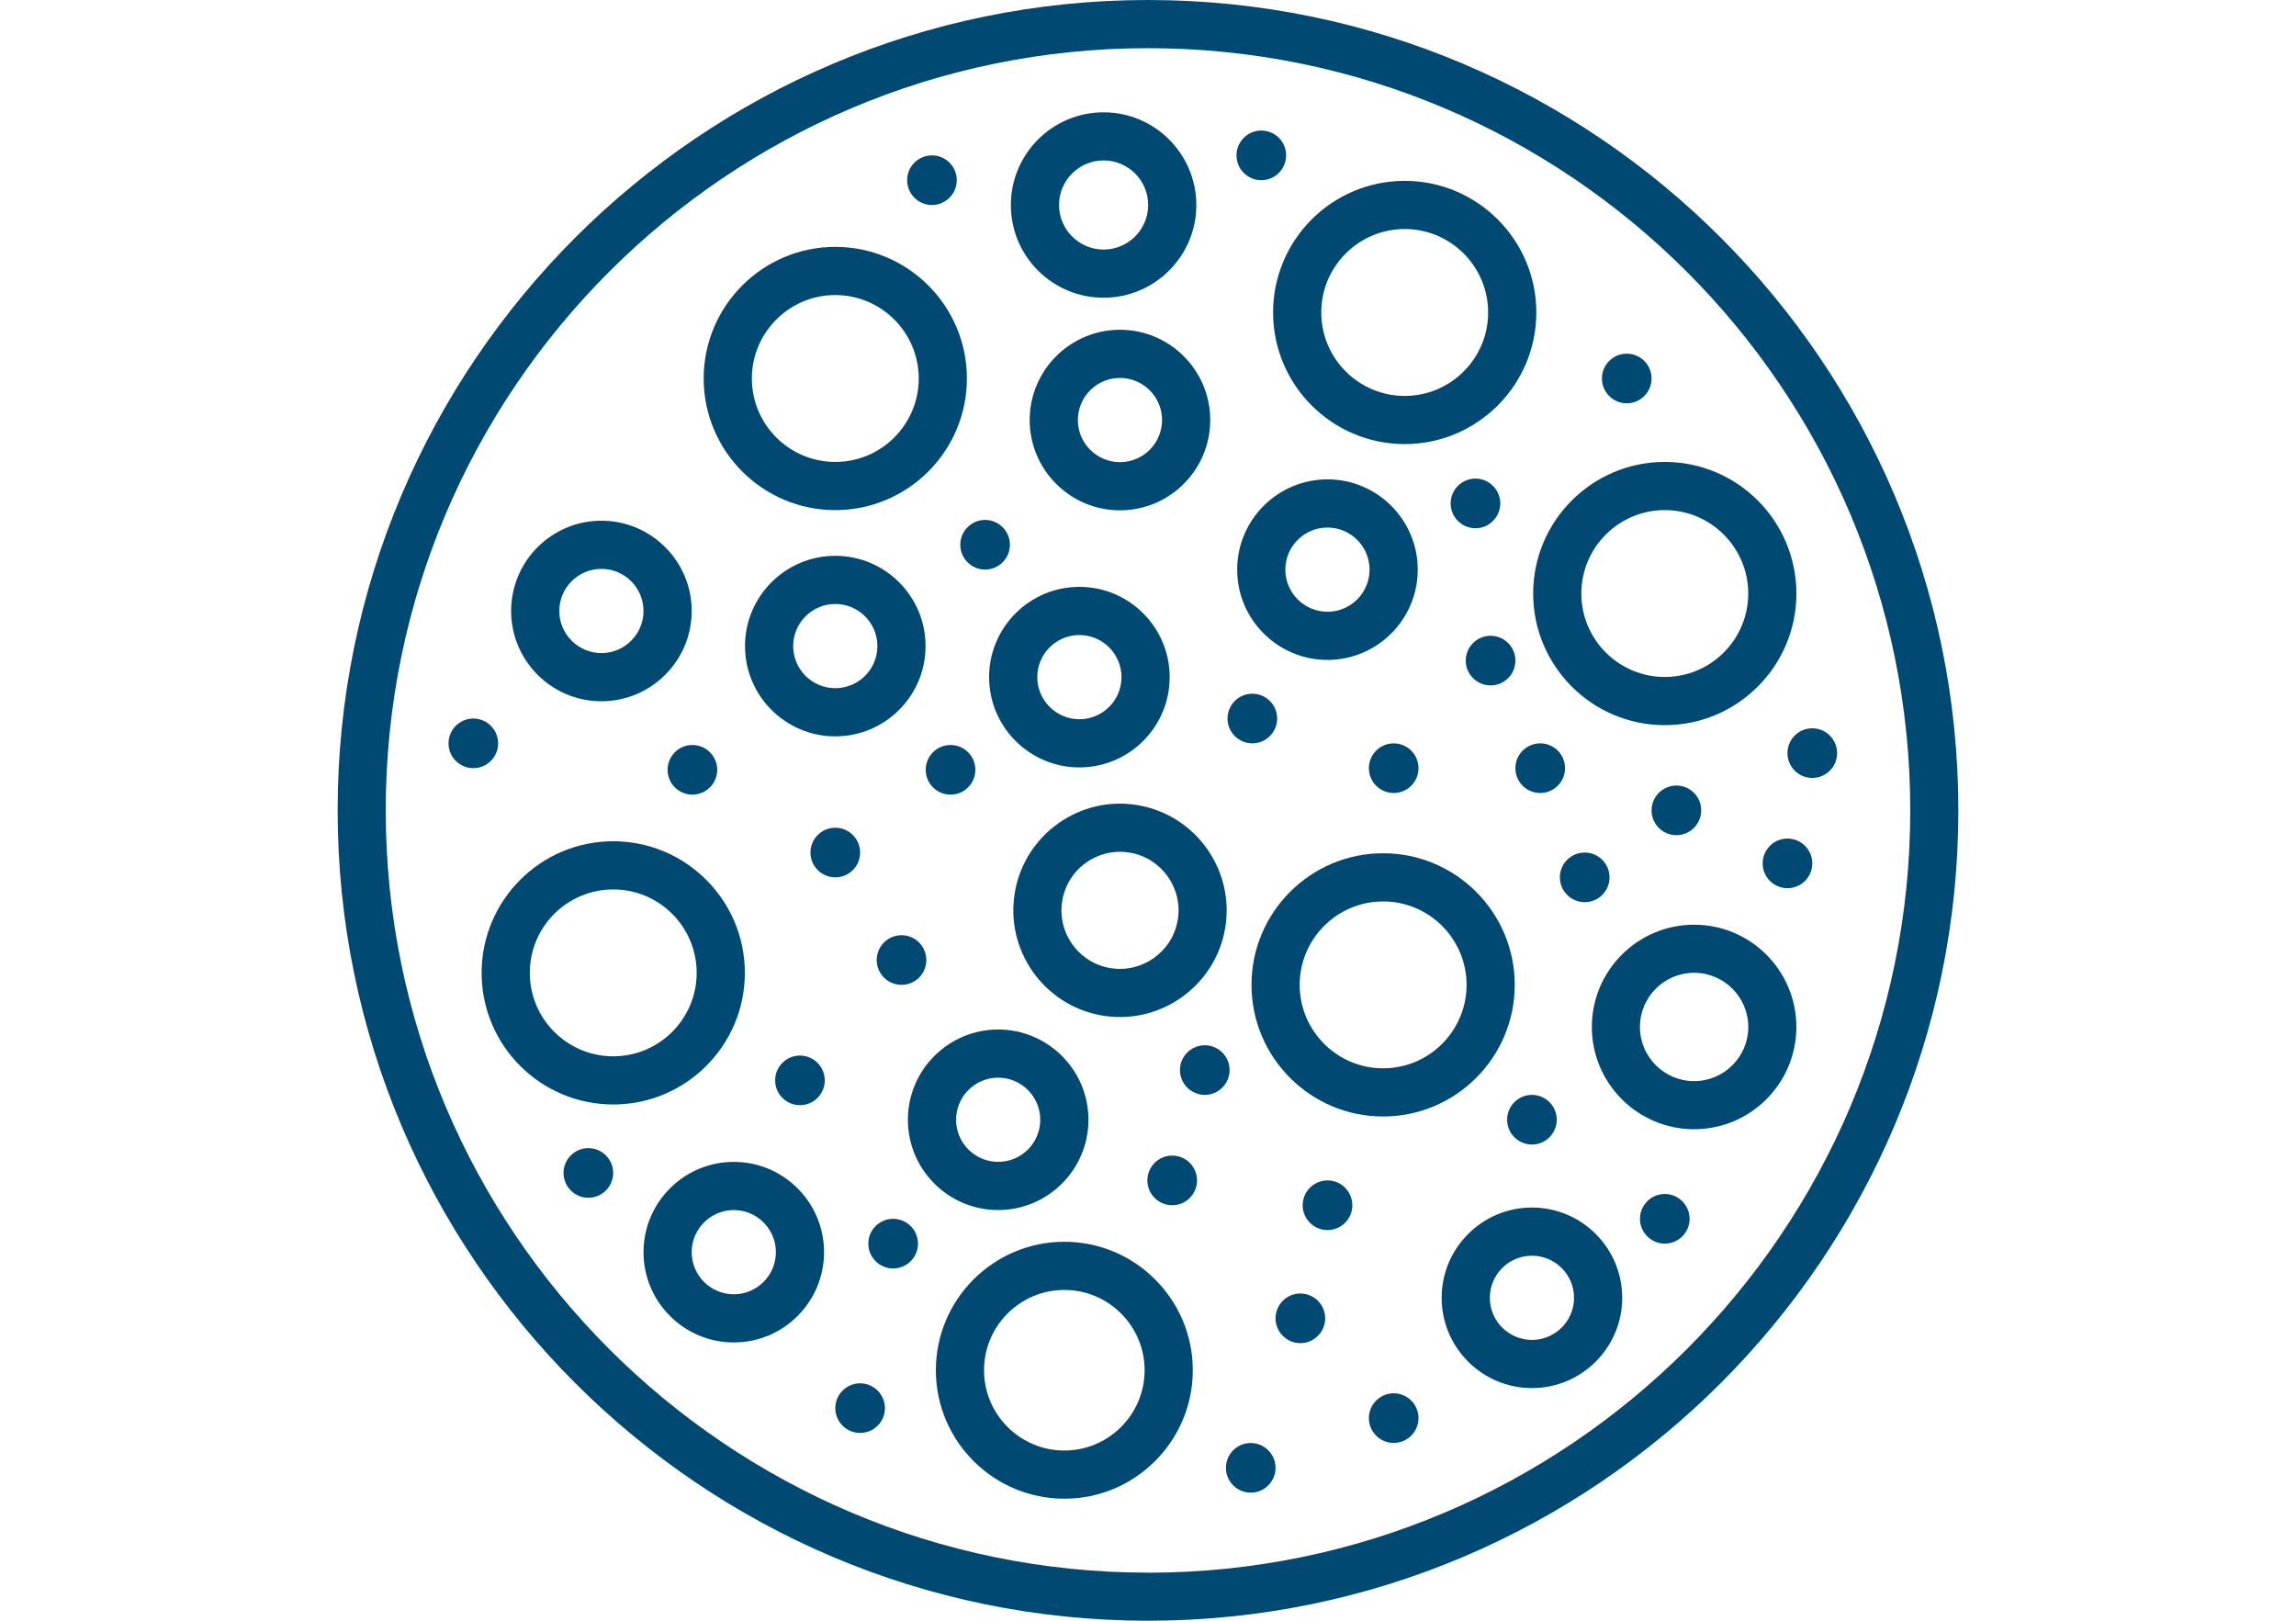 <svg width="170" height="120" viewBox="0 0 170 120" fill="none" xmlns="http://www.w3.org/2000/svg">
<path d="M85 0C51.914 0 25 26.914 25 60C25 93.086 51.914 120 85 120C118.086 120 145 93.086 145 60C145 26.914 118.086 0 85 0ZM85 116.439C53.882 116.439 28.561 91.124 28.561 60C28.561 28.877 53.882 3.567 85 3.567C116.118 3.567 141.439 28.882 141.439 60.006C141.439 91.129 116.124 116.444 85 116.444V116.439Z" fill="#004973"/>
<path d="M44.529 51.922C48.215 51.922 51.214 48.923 51.214 45.237C51.214 41.551 48.215 38.553 44.529 38.553C40.843 38.553 37.845 41.551 37.845 45.237C37.845 48.923 40.843 51.922 44.529 51.922ZM44.529 42.12C46.247 42.12 47.647 43.519 47.647 45.237C47.647 46.955 46.247 48.355 44.529 48.355C42.811 48.355 41.412 46.955 41.412 45.237C41.412 43.519 42.811 42.12 44.529 42.12Z" fill="#004973"/>
<path d="M68.531 47.837C68.531 44.15 65.533 41.152 61.846 41.152C58.16 41.152 55.162 44.15 55.162 47.837C55.162 51.523 58.16 54.521 61.846 54.521C65.533 54.521 68.531 51.523 68.531 47.837ZM61.846 50.954C60.128 50.954 58.729 49.555 58.729 47.837C58.729 46.119 60.128 44.719 61.846 44.719C63.565 44.719 64.964 46.119 64.964 47.837C64.964 49.555 63.565 50.954 61.846 50.954Z" fill="#004973"/>
<path d="M79.92 56.82C83.606 56.82 86.604 53.822 86.604 50.136C86.604 46.449 83.606 43.451 79.92 43.451C76.233 43.451 73.235 46.449 73.235 50.136C73.235 53.822 76.233 56.82 79.92 56.82ZM79.92 47.018C81.638 47.018 83.037 48.417 83.037 50.136C83.037 51.854 81.638 53.253 79.92 53.253C78.202 53.253 76.802 51.854 76.802 50.136C76.802 48.417 78.202 47.018 79.92 47.018Z" fill="#004973"/>
<path d="M125.435 68.465C121.26 68.465 117.863 71.861 117.863 76.037C117.863 80.212 121.26 83.609 125.435 83.609C129.611 83.609 133.007 80.212 133.007 76.037C133.007 71.861 129.611 68.465 125.435 68.465ZM125.435 80.047C123.222 80.047 121.424 78.25 121.424 76.037C121.424 73.824 123.222 72.026 125.435 72.026C127.648 72.026 129.446 73.824 129.446 76.037C129.446 78.25 127.648 80.047 125.435 80.047Z" fill="#004973"/>
<path d="M113.428 89.406C109.741 89.406 106.743 92.404 106.743 96.091C106.743 99.777 109.741 102.775 113.428 102.775C117.114 102.775 120.112 99.777 120.112 96.091C120.112 92.404 117.114 89.406 113.428 89.406ZM113.428 99.208C111.71 99.208 110.31 97.809 110.31 96.091C110.31 94.373 111.71 92.973 113.428 92.973C115.146 92.973 116.545 94.373 116.545 96.091C116.545 97.809 115.146 99.208 113.428 99.208Z" fill="#004973"/>
<path d="M82.924 24.416C79.237 24.416 76.239 27.414 76.239 31.1C76.239 34.787 79.237 37.785 82.924 37.785C86.61 37.785 89.608 34.787 89.608 31.1C89.608 27.414 86.61 24.416 82.924 24.416ZM82.924 34.218C81.206 34.218 79.806 32.818 79.806 31.1C79.806 29.382 81.206 27.983 82.924 27.983C84.642 27.983 86.041 29.382 86.041 31.1C86.041 32.818 84.642 34.218 82.924 34.218Z" fill="#004973"/>
<path d="M98.288 35.492C94.602 35.492 91.603 38.49 91.603 42.177C91.603 45.863 94.602 48.861 98.288 48.861C101.974 48.861 104.972 45.863 104.972 42.177C104.972 38.49 101.974 35.492 98.288 35.492ZM98.288 45.294C96.57 45.294 95.17 43.895 95.17 42.177C95.17 40.459 96.57 39.059 98.288 39.059C100.006 39.059 101.405 40.459 101.405 42.177C101.405 43.895 100.006 45.294 98.288 45.294Z" fill="#004973"/>
<path d="M81.564 75.183C82.025 75.263 82.48 75.302 82.93 75.302C86.69 75.302 90.035 72.594 90.706 68.766C91.457 64.477 88.579 60.375 84.289 59.624C80 58.862 75.898 61.752 75.147 66.041C74.397 70.33 77.275 74.432 81.564 75.183ZM78.657 66.655C78.856 65.518 79.488 64.522 80.438 63.856C81.178 63.339 82.037 63.066 82.918 63.066C83.169 63.066 83.425 63.089 83.675 63.134C86.03 63.544 87.612 65.796 87.196 68.151C86.781 70.507 84.528 72.082 82.179 71.673C81.041 71.474 80.046 70.842 79.38 69.892C78.714 68.942 78.458 67.793 78.657 66.655Z" fill="#004973"/>
<path d="M80.59 82.909C80.59 79.223 77.592 76.225 73.906 76.225C70.22 76.225 67.222 79.223 67.222 82.909C67.222 86.595 70.22 89.593 73.906 89.593C77.592 89.593 80.59 86.595 80.59 82.909ZM70.789 82.909C70.789 81.191 72.188 79.791 73.906 79.791C75.624 79.791 77.023 81.191 77.023 82.909C77.023 84.627 75.624 86.026 73.906 86.026C72.188 86.026 70.789 84.627 70.789 82.909Z" fill="#004973"/>
<path d="M78.805 91.941C73.56 91.941 69.293 96.208 69.293 101.453C69.293 106.698 73.56 110.965 78.805 110.965C84.05 110.965 88.316 106.698 88.316 101.453C88.316 96.208 84.05 91.941 78.805 91.941ZM78.805 107.398C75.528 107.398 72.86 104.73 72.86 101.453C72.86 98.176 75.528 95.508 78.805 95.508C82.081 95.508 84.749 98.176 84.749 101.453C84.749 104.73 82.081 107.398 78.805 107.398Z" fill="#004973"/>
<path d="M54.331 86.027C50.645 86.027 47.647 89.025 47.647 92.712C47.647 96.398 50.645 99.396 54.331 99.396C58.017 99.396 61.015 96.398 61.015 92.712C61.015 89.025 58.017 86.027 54.331 86.027ZM54.331 95.829C52.613 95.829 51.213 94.43 51.213 92.712C51.213 90.994 52.613 89.594 54.331 89.594C56.049 89.594 57.448 90.994 57.448 92.712C57.448 94.43 56.049 95.829 54.331 95.829Z" fill="#004973"/>
<path d="M61.846 37.769C67.217 37.769 71.591 33.4 71.591 28.024C71.591 22.648 67.222 18.279 61.846 18.279C56.471 18.279 52.102 22.648 52.102 28.024C52.102 33.4 56.471 37.769 61.846 37.769ZM61.846 21.846C65.254 21.846 68.025 24.617 68.025 28.024C68.025 31.432 65.254 34.202 61.846 34.202C58.439 34.202 55.669 31.432 55.669 28.024C55.669 24.617 58.439 21.846 61.846 21.846Z" fill="#004973"/>
<path d="M104.007 32.88C109.377 32.88 113.752 28.512 113.752 23.136C113.752 17.76 109.383 13.391 104.007 13.391C98.631 13.391 94.262 17.76 94.262 23.136C94.262 28.512 98.631 32.88 104.007 32.88ZM104.007 16.957C107.414 16.957 110.185 19.728 110.185 23.136C110.185 26.543 107.414 29.314 104.007 29.314C100.599 29.314 97.829 26.543 97.829 23.136C97.829 19.728 100.599 16.957 104.007 16.957Z" fill="#004973"/>
<path d="M123.263 53.691C128.634 53.691 133.008 49.322 133.008 43.946C133.008 38.57 128.639 34.201 123.263 34.201C117.888 34.201 113.519 38.57 113.519 43.946C113.519 49.322 117.888 53.691 123.263 53.691ZM123.263 37.768C126.671 37.768 129.442 40.538 129.442 43.946C129.442 47.354 126.671 50.124 123.263 50.124C119.856 50.124 117.085 47.354 117.085 43.946C117.085 40.538 119.856 37.768 123.263 37.768Z" fill="#004973"/>
<path d="M102.409 82.666C107.779 82.666 112.154 78.297 112.154 72.921C112.154 67.545 107.785 63.176 102.409 63.176C97.033 63.176 92.664 67.545 92.664 72.921C92.664 78.297 97.033 82.666 102.409 82.666ZM102.409 66.743C105.817 66.743 108.587 69.513 108.587 72.921C108.587 76.328 105.817 79.099 102.409 79.099C99.001 79.099 96.231 76.328 96.231 72.921C96.231 69.513 99.001 66.743 102.409 66.743Z" fill="#004973"/>
<path d="M55.15 72.032C55.15 66.662 50.781 62.287 45.405 62.287C40.029 62.287 35.66 66.656 35.66 72.032C35.66 77.408 40.029 81.777 45.405 81.777C50.781 81.777 55.15 77.408 55.15 72.032ZM45.405 78.21C41.998 78.21 39.227 75.44 39.227 72.032C39.227 68.624 41.998 65.854 45.405 65.854C48.813 65.854 51.583 68.624 51.583 72.032C51.583 75.44 48.813 78.21 45.405 78.21Z" fill="#004973"/>
<path d="M81.712 22.044C85.495 22.044 88.579 18.966 88.579 15.183C88.579 11.4 85.501 8.316 81.712 8.316C77.923 8.316 74.846 11.394 74.846 15.183C74.846 18.972 77.923 22.044 81.712 22.044ZM81.712 11.878C83.532 11.878 85.012 13.357 85.012 15.177C85.012 16.997 83.532 18.477 81.712 18.477C79.892 18.477 78.413 16.997 78.413 15.177C78.413 13.357 79.892 11.878 81.712 11.878Z" fill="#004973"/>
<path d="M110.366 50.749C111.381 50.749 112.203 49.926 112.203 48.912C112.203 47.897 111.381 47.074 110.366 47.074C109.351 47.074 108.528 47.897 108.528 48.912C108.528 49.926 109.351 50.749 110.366 50.749Z" fill="#004973"/>
<path d="M134.185 57.599C135.2 57.599 136.023 56.776 136.023 55.761C136.023 54.746 135.2 53.924 134.185 53.924C133.17 53.924 132.348 54.746 132.348 55.761C132.348 56.776 133.17 57.599 134.185 57.599Z" fill="#004973"/>
<path d="M113.427 84.741C114.442 84.741 115.265 83.919 115.265 82.904C115.265 81.889 114.442 81.066 113.427 81.066C112.413 81.066 111.59 81.889 111.59 82.904C111.59 83.919 112.413 84.741 113.427 84.741Z" fill="#004973"/>
<path d="M92.725 55.038C93.74 55.038 94.563 54.216 94.563 53.201C94.563 52.186 93.74 51.363 92.725 51.363C91.71 51.363 90.888 52.186 90.888 53.201C90.888 54.216 91.71 55.038 92.725 55.038Z" fill="#004973"/>
<path d="M66.751 72.919C67.765 72.919 68.588 72.096 68.588 71.082C68.588 70.067 67.765 69.244 66.751 69.244C65.736 69.244 64.913 70.067 64.913 71.082C64.913 72.096 65.736 72.919 66.751 72.919Z" fill="#004973"/>
<path d="M66.13 93.917C67.145 93.917 67.968 93.094 67.968 92.08C67.968 91.065 67.145 90.242 66.13 90.242C65.116 90.242 64.293 91.065 64.293 92.08C64.293 93.094 65.116 93.917 66.13 93.917Z" fill="#004973"/>
<path d="M63.684 102.422C62.672 102.422 61.847 103.247 61.847 104.259C61.847 105.272 62.672 106.097 63.684 106.097C64.697 106.097 65.522 105.272 65.522 104.259C65.522 103.247 64.697 102.422 63.684 102.422Z" fill="#004973"/>
<path d="M132.347 62.088C131.335 62.088 130.51 62.913 130.51 63.925C130.51 64.938 131.335 65.763 132.347 65.763C133.36 65.763 134.185 64.938 134.185 63.925C134.185 62.913 133.36 62.088 132.347 62.088Z" fill="#004973"/>
<path d="M72.939 42.171C73.952 42.171 74.776 41.346 74.776 40.334C74.776 39.321 73.952 38.496 72.939 38.496C71.926 38.496 71.102 39.321 71.102 40.334C71.102 41.346 71.926 42.171 72.939 42.171Z" fill="#004973"/>
<path d="M109.246 35.435C108.233 35.435 107.408 36.26 107.408 37.273C107.408 38.286 108.233 39.111 109.246 39.111C110.258 39.111 111.083 38.286 111.083 37.273C111.083 36.26 110.258 35.435 109.246 35.435Z" fill="#004973"/>
<path d="M117.335 66.798C118.349 66.798 119.172 65.975 119.172 64.96C119.172 63.946 118.349 63.123 117.335 63.123C116.32 63.123 115.497 63.946 115.497 64.96C115.497 65.975 116.32 66.798 117.335 66.798Z" fill="#004973"/>
<path d="M120.448 29.86C121.46 29.86 122.285 29.036 122.285 28.023C122.285 27.01 121.46 26.186 120.448 26.186C119.435 26.186 118.61 27.01 118.61 28.023C118.61 29.036 119.435 29.86 120.448 29.86Z" fill="#004973"/>
<path d="M93.39 13.341C94.405 13.341 95.228 12.518 95.228 11.504C95.228 10.489 94.405 9.666 93.39 9.666C92.375 9.666 91.553 10.489 91.553 11.504C91.553 12.518 92.375 13.341 93.39 13.341Z" fill="#004973"/>
<path d="M61.846 64.96C62.861 64.96 63.684 64.138 63.684 63.123C63.684 62.108 62.861 61.285 61.846 61.285C60.831 61.285 60.009 62.108 60.009 63.123C60.009 64.138 60.831 64.96 61.846 64.96Z" fill="#004973"/>
<path d="M43.562 85.008C42.55 85.008 41.725 85.833 41.725 86.845C41.725 87.858 42.55 88.683 43.562 88.683C44.575 88.683 45.4 87.858 45.4 86.845C45.4 85.833 44.575 85.008 43.562 85.008Z" fill="#004973"/>
<path d="M70.379 58.835C71.394 58.835 72.217 58.013 72.217 56.998C72.217 55.983 71.394 55.16 70.379 55.16C69.365 55.16 68.542 55.983 68.542 56.998C68.542 58.013 69.365 58.835 70.379 58.835Z" fill="#004973"/>
<path d="M86.793 89.236C87.807 89.236 88.63 88.413 88.63 87.398C88.63 86.383 87.807 85.561 86.793 85.561C85.778 85.561 84.955 86.383 84.955 87.398C84.955 88.413 85.778 89.236 86.793 89.236Z" fill="#004973"/>
<path d="M95.849 95.823C94.865 96.062 94.256 97.058 94.495 98.042C94.734 99.026 95.73 99.635 96.714 99.396C97.698 99.157 98.307 98.162 98.068 97.177C97.829 96.193 96.833 95.585 95.849 95.823Z" fill="#004973"/>
<path d="M103.192 103.16C102.179 103.16 101.354 103.985 101.354 104.998C101.354 106.01 102.179 106.835 103.192 106.835C104.205 106.835 105.029 106.01 105.029 104.998C105.029 103.985 104.205 103.16 103.192 103.16Z" fill="#004973"/>
<path d="M92.606 106.842C91.593 106.842 90.769 107.667 90.769 108.679C90.769 109.692 91.593 110.517 92.606 110.517C93.619 110.517 94.444 109.692 94.444 108.679C94.444 107.667 93.619 106.842 92.606 106.842Z" fill="#004973"/>
<path d="M123.263 88.404C122.251 88.404 121.426 89.229 121.426 90.242C121.426 91.254 122.251 92.079 123.263 92.079C124.276 92.079 125.101 91.254 125.101 90.242C125.101 89.229 124.276 88.404 123.263 88.404Z" fill="#004973"/>
<path d="M114.041 58.714C115.055 58.714 115.878 57.891 115.878 56.877C115.878 55.862 115.055 55.039 114.041 55.039C113.026 55.039 112.203 55.862 112.203 56.877C112.203 57.891 113.026 58.714 114.041 58.714Z" fill="#004973"/>
<path d="M124.123 61.837C125.137 61.837 125.96 61.014 125.96 60C125.96 58.985 125.137 58.162 124.123 58.162C123.108 58.162 122.285 58.985 122.285 60C122.285 61.014 123.108 61.837 124.123 61.837Z" fill="#004973"/>
<path d="M98.715 87.448C97.725 87.215 96.735 87.829 96.502 88.813C96.268 89.803 96.883 90.793 97.867 91.026C98.857 91.259 99.847 90.645 100.08 89.661C100.313 88.671 99.699 87.681 98.715 87.448Z" fill="#004973"/>
<path d="M89.204 77.391C88.191 77.391 87.366 78.216 87.366 79.228C87.366 80.241 88.191 81.066 89.204 81.066C90.216 81.066 91.041 80.241 91.041 79.228C91.041 78.216 90.216 77.391 89.204 77.391Z" fill="#004973"/>
<path d="M103.192 58.714C104.207 58.714 105.029 57.891 105.029 56.877C105.029 55.862 104.207 55.039 103.192 55.039C102.177 55.039 101.354 55.862 101.354 56.877C101.354 57.891 102.177 58.714 103.192 58.714Z" fill="#004973"/>
<path d="M69.004 15.179C70.016 15.179 70.841 14.354 70.841 13.341C70.841 12.329 70.016 11.504 69.004 11.504C67.991 11.504 67.166 12.329 67.166 13.341C67.166 14.354 67.991 15.179 69.004 15.179Z" fill="#004973"/>
<path d="M36.884 55.039C36.884 54.026 36.059 53.201 35.047 53.201C34.034 53.201 33.209 54.026 33.209 55.039C33.209 56.051 34.034 56.876 35.047 56.876C36.059 56.876 36.884 56.051 36.884 55.039Z" fill="#004973"/>
<path d="M51.266 58.835C52.281 58.835 53.104 58.013 53.104 56.998C53.104 55.983 52.281 55.16 51.266 55.16C50.251 55.16 49.429 55.983 49.429 56.998C49.429 58.013 50.251 58.835 51.266 58.835Z" fill="#004973"/>
<path d="M59.23 78.154C58.218 78.154 57.393 78.979 57.393 79.992C57.393 81.004 58.218 81.829 59.23 81.829C60.243 81.829 61.068 81.004 61.068 79.992C61.068 78.979 60.243 78.154 59.23 78.154Z" fill="#004973"/>
</svg>
